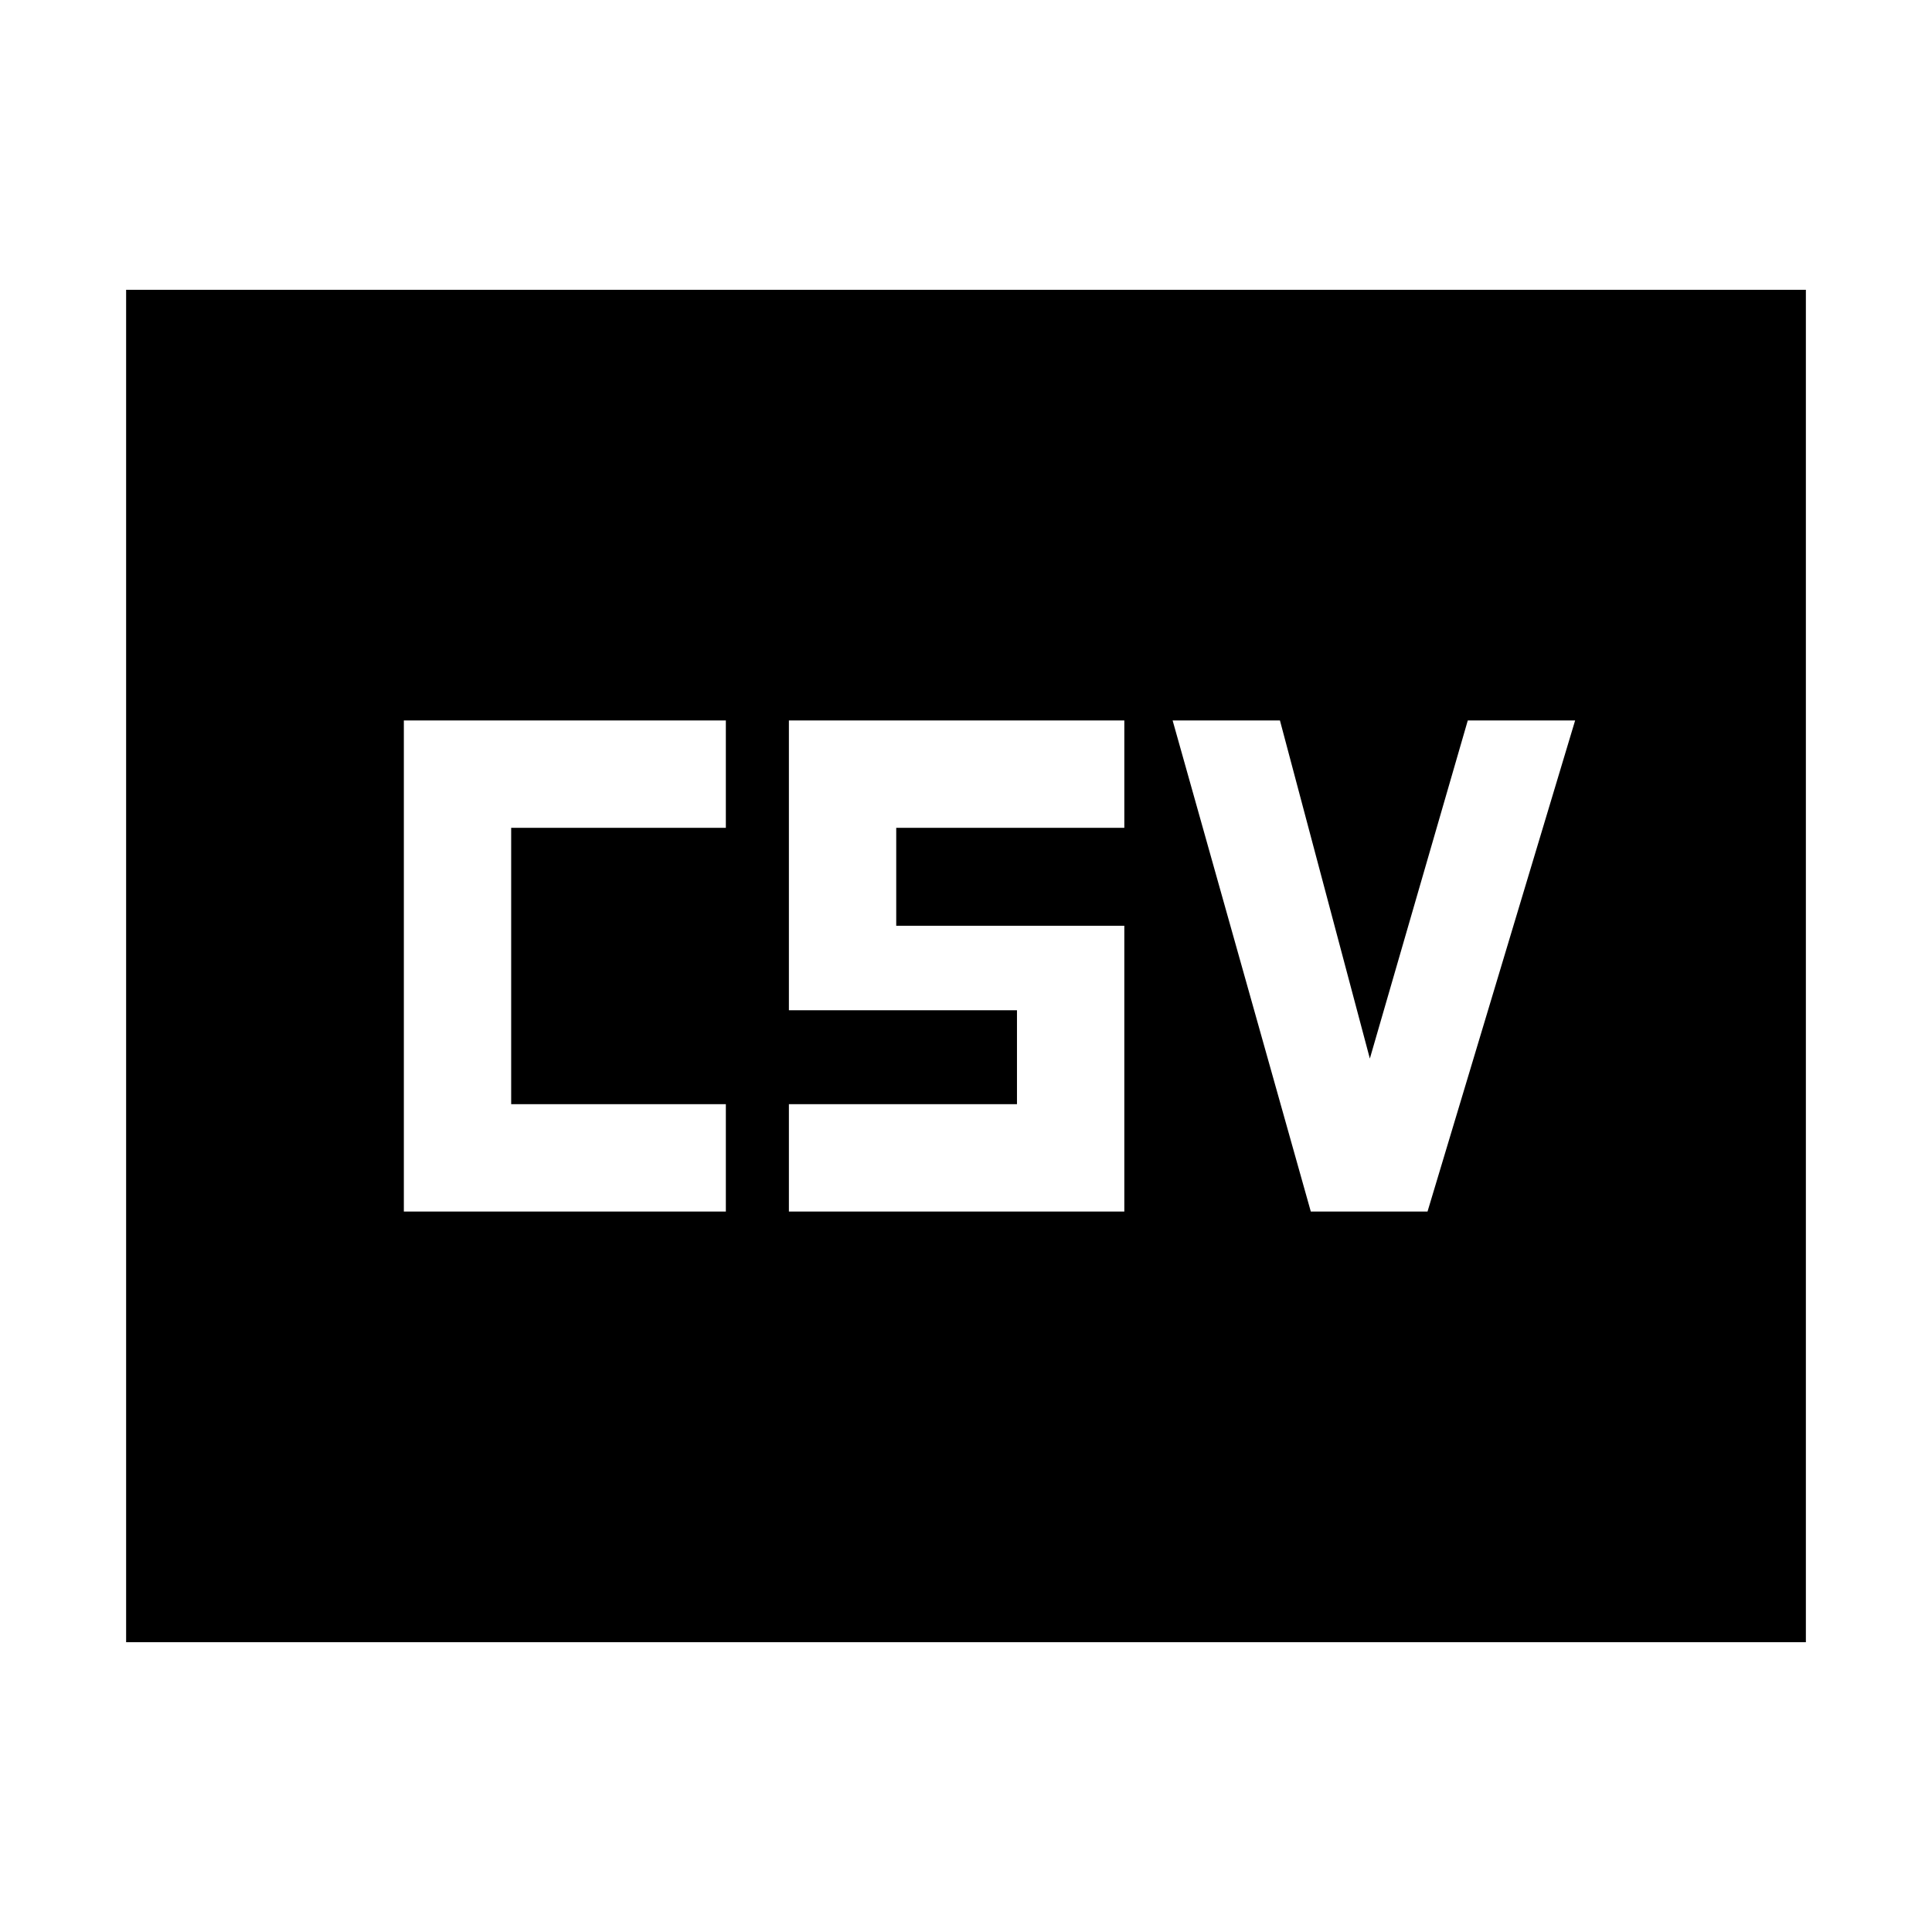 <svg xmlns="http://www.w3.org/2000/svg" height="40" viewBox="0 -960 960 960" width="40"><path d="M200.67-358h160v-53.33H254v-137.34h106.67V-602h-160v244ZM392-358h166.67v-142H445.33v-48.67h113.34V-602H392v144h113.33v46.67H392V-358Zm259.33 0h58l73.34-244h-53.34l-48.66 168L636-602h-53.33l68.66 244ZM62.67-144v-672h834.66v672H62.67Z"/></svg>